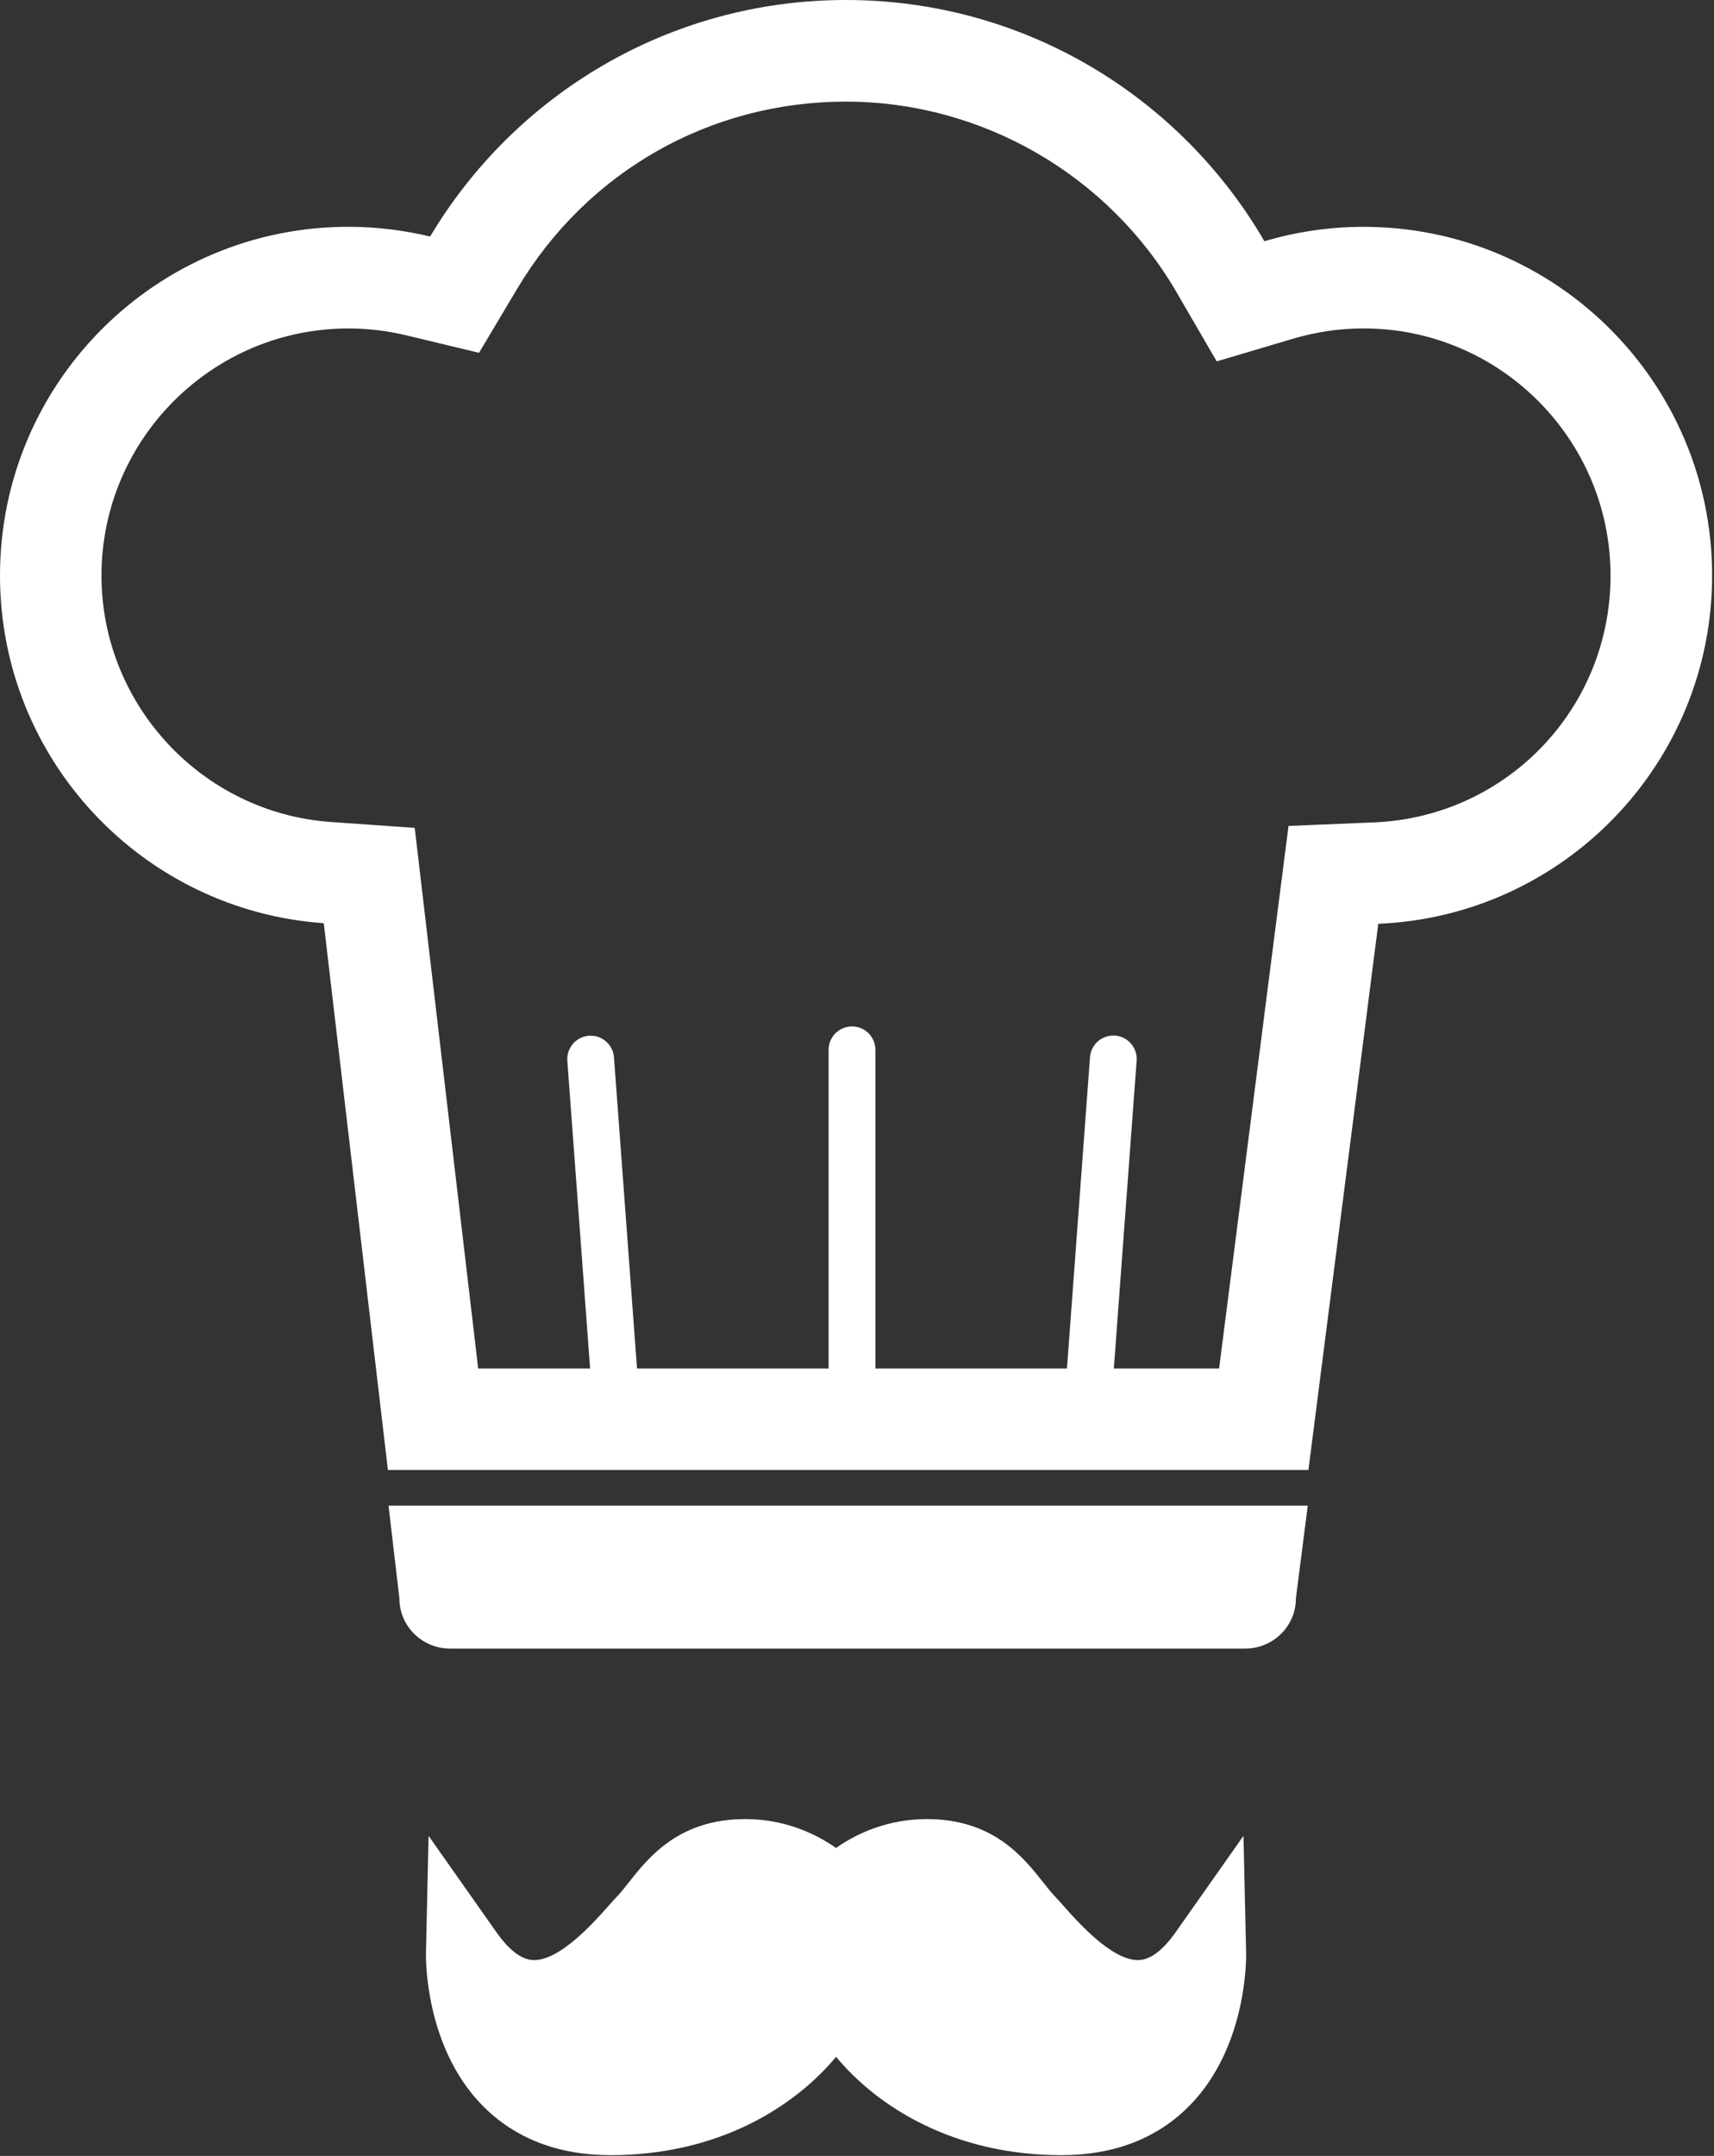 <svg width="140" height="176" viewBox="0 0 140 176" fill="none" xmlns="http://www.w3.org/2000/svg">
<rect x="0" y="0" width="140" height="176" fill="#333333" stroke="none"/>
<path d="M31.734 122.912L32.623 130.493C32.623 132.754 34.479 134.585 36.768 134.585H101.702C103.992 134.585 105.848 132.751 105.848 130.493L106.818 122.912H31.734Z" fill="white"/>
<path d="M101.784 159.466L101.568 149.871L96.044 157.714C94.97 159.247 93.928 160.016 92.948 160.016C90.801 160.016 88.066 156.937 86.9 155.623C86.615 155.3 86.365 155.023 86.169 154.819C85.881 154.516 85.555 154.108 85.212 153.675C83.582 151.61 81.122 148.504 75.708 148.504C72.607 148.504 70.083 149.599 68.288 150.862C66.49 149.599 63.967 148.504 60.868 148.504C55.454 148.504 52.989 151.613 51.359 153.675C51.018 154.108 50.695 154.516 50.404 154.819C50.206 155.023 49.959 155.3 49.673 155.623C48.507 156.937 45.77 160.016 43.623 160.016C42.643 160.016 41.606 159.245 40.529 157.714L35.006 149.871L34.792 159.466C34.784 159.774 34.678 167.052 39.381 171.86C42.029 174.564 45.563 175.939 49.887 175.939C58.594 175.939 64.827 172.068 68.291 167.913C71.746 172.071 77.985 175.939 86.691 175.939C91.015 175.939 94.552 174.566 97.198 171.86C101.899 167.052 101.789 159.774 101.784 159.466Z" fill="white"/>
<path d="M111.376 18.518C108.565 18.518 105.848 18.935 103.276 19.694C96.431 7.922 83.697 0 69.095 0C54.654 0 42.029 7.746 35.133 19.31C32.994 18.798 30.764 18.515 28.467 18.515C12.745 18.515 0 31.26 0 46.982C0 62.024 11.668 74.333 26.445 75.367L31.685 120.006H106.872L112.578 75.415C127.742 74.784 139.846 62.299 139.846 46.979C139.846 31.265 127.103 18.518 111.376 18.518ZM112.235 67.137L105.247 67.427L104.356 74.371L99.576 111.718H90.979L92.841 86.589C92.917 85.538 92.13 84.621 91.079 84.542C90.002 84.481 89.113 85.255 89.031 86.304L87.15 111.715H71.502V85.703C71.502 84.649 70.646 83.793 69.592 83.793C68.538 83.793 67.682 84.649 67.682 85.703V111.718H52.032L50.15 86.319C50.071 85.268 49.151 84.478 48.105 84.555C47.053 84.634 46.264 85.55 46.34 86.602L48.199 111.718H39.057L34.675 74.41L33.875 67.585L27.023 67.104C16.516 66.365 8.289 57.532 8.289 46.99C8.289 35.864 17.341 26.814 28.464 26.814C30.046 26.814 31.637 27.005 33.196 27.377L39.126 28.803L42.251 23.562C47.952 14.003 57.985 8.296 69.093 8.296C80.172 8.296 90.526 14.263 96.105 23.865L99.38 29.501L105.629 27.647C107.498 27.094 109.431 26.811 111.371 26.811C122.497 26.811 131.549 35.862 131.549 46.987C131.554 57.835 123.067 66.686 112.235 67.137Z" fill="white"/>
</svg>

